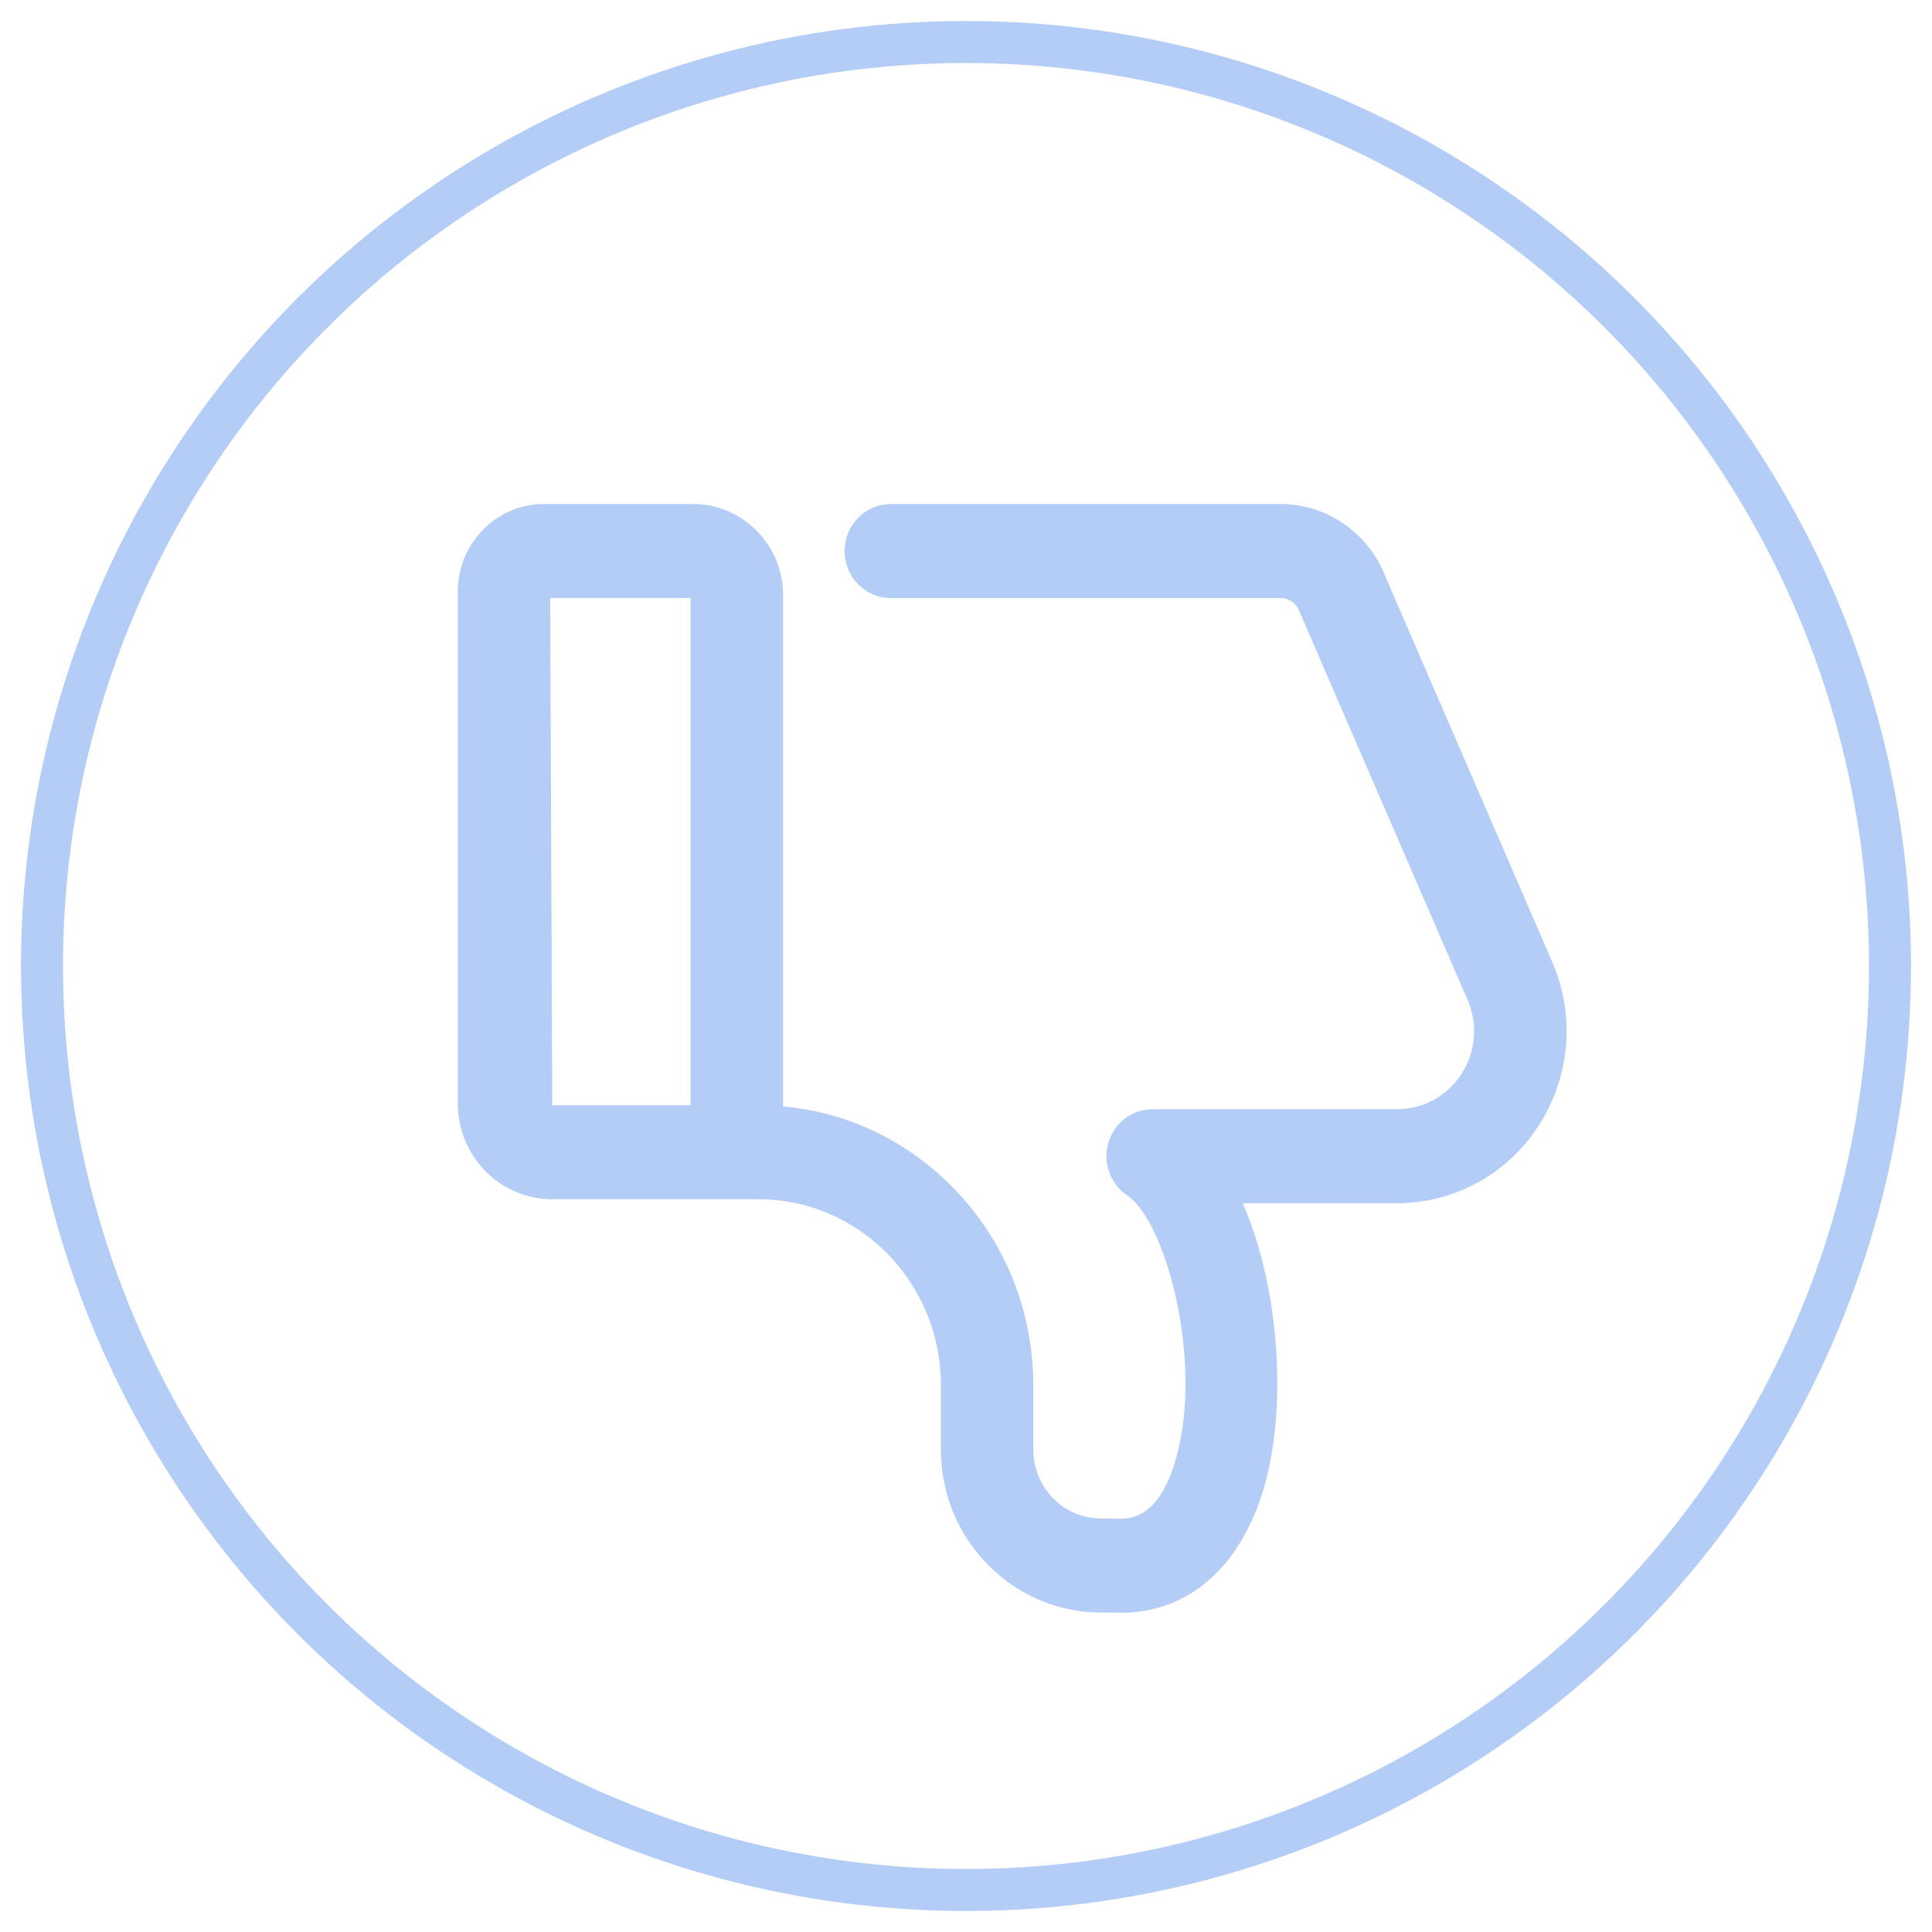 <?xml version="1.0" encoding="UTF-8"?>
<svg width="46px" height="46px" viewBox="0 0 46 46" version="1.1" xmlns="http://www.w3.org/2000/svg" xmlns:xlink="http://www.w3.org/1999/xlink">
    <!-- Generator: Sketch 46.2 (44496) - http://www.bohemiancoding.com/sketch -->
    <title>赞</title>
    <desc>Created with Sketch.</desc>
    <defs></defs>
    <g id="Page-1" stroke="none" stroke-width="1" fill="none" fill-rule="evenodd">
        <g id="满意不满意-4" transform="translate(-513, -881)">
            <g id="赞" transform="translate(514, 882)">
                <circle id="Oval" stroke="#B4CDF6" cx="22" cy="22" r="22"></circle>
                <path d="M29.491,37.4 L20.212,37.4 C19.603,37.4 19.109,36.898 19.109,36.28 C19.109,35.661 19.602,35.16 20.212,35.16 L29.491,35.16 C29.558,35.16 29.657,35.145 29.763,35.074 C29.862,35.006 29.913,34.914 29.934,34.85 L33.939,25.601 C34.194,25.023 34.139,24.363 33.801,23.835 C33.462,23.307 32.889,22.992 32.27,22.992 L26.443,22.99 C25.955,22.99 25.529,22.667 25.388,22.193 C25.251,21.72 25.432,21.21 25.838,20.938 C26.784,20.303 27.703,16.814 26.947,14.498 C26.521,13.187 25.838,13.226 25.542,13.243 L25.22,13.246 C24.788,13.246 24.382,13.416 24.074,13.727 C23.77,14.038 23.602,14.451 23.602,14.892 L23.602,16.42 C23.602,18.2 22.918,19.874 21.682,21.132 C20.587,22.249 19.169,22.92 17.645,23.057 L17.645,35.223 C17.645,35.805 17.423,36.35 17.019,36.76 C16.613,37.172 16.074,37.4 15.507,37.4 L11.952,37.4 C11.402,37.4 10.885,37.181 10.499,36.786 C10.111,36.392 9.9,35.867 9.9,35.311 L9.9,23.133 C9.9,22.524 10.133,21.948 10.557,21.516 C10.985,21.084 11.548,20.847 12.149,20.847 L17.054,20.847 C18.217,20.847 19.306,20.385 20.13,19.55 C20.947,18.713 21.402,17.603 21.402,16.42 L21.402,14.892 C21.402,13.852 21.798,12.876 22.521,12.145 C23.245,11.41 24.201,11.006 25.221,11.006 L25.479,11.006 C27.115,10.911 28.425,11.923 29.037,13.792 C29.669,15.738 29.492,18.672 28.589,20.752 L32.27,20.752 C33.637,20.755 34.9,21.45 35.644,22.613 C36.39,23.779 36.507,25.233 35.956,26.502 L31.97,35.71 C31.788,36.178 31.451,36.611 31.003,36.924 C30.552,37.236 30.029,37.4 29.491,37.4 Z M12.1,35.161 L15.443,35.161 L15.443,23.084 L12.149,23.084 L12.1,35.161 Z" id="Shape" fill="#B4CDF6" fill-rule="nonzero" transform="translate(23.1, 24.2) scale(1, -1) translate(-23.1, -24.2) "></path>
            </g>
        </g>
    </g>
</svg>